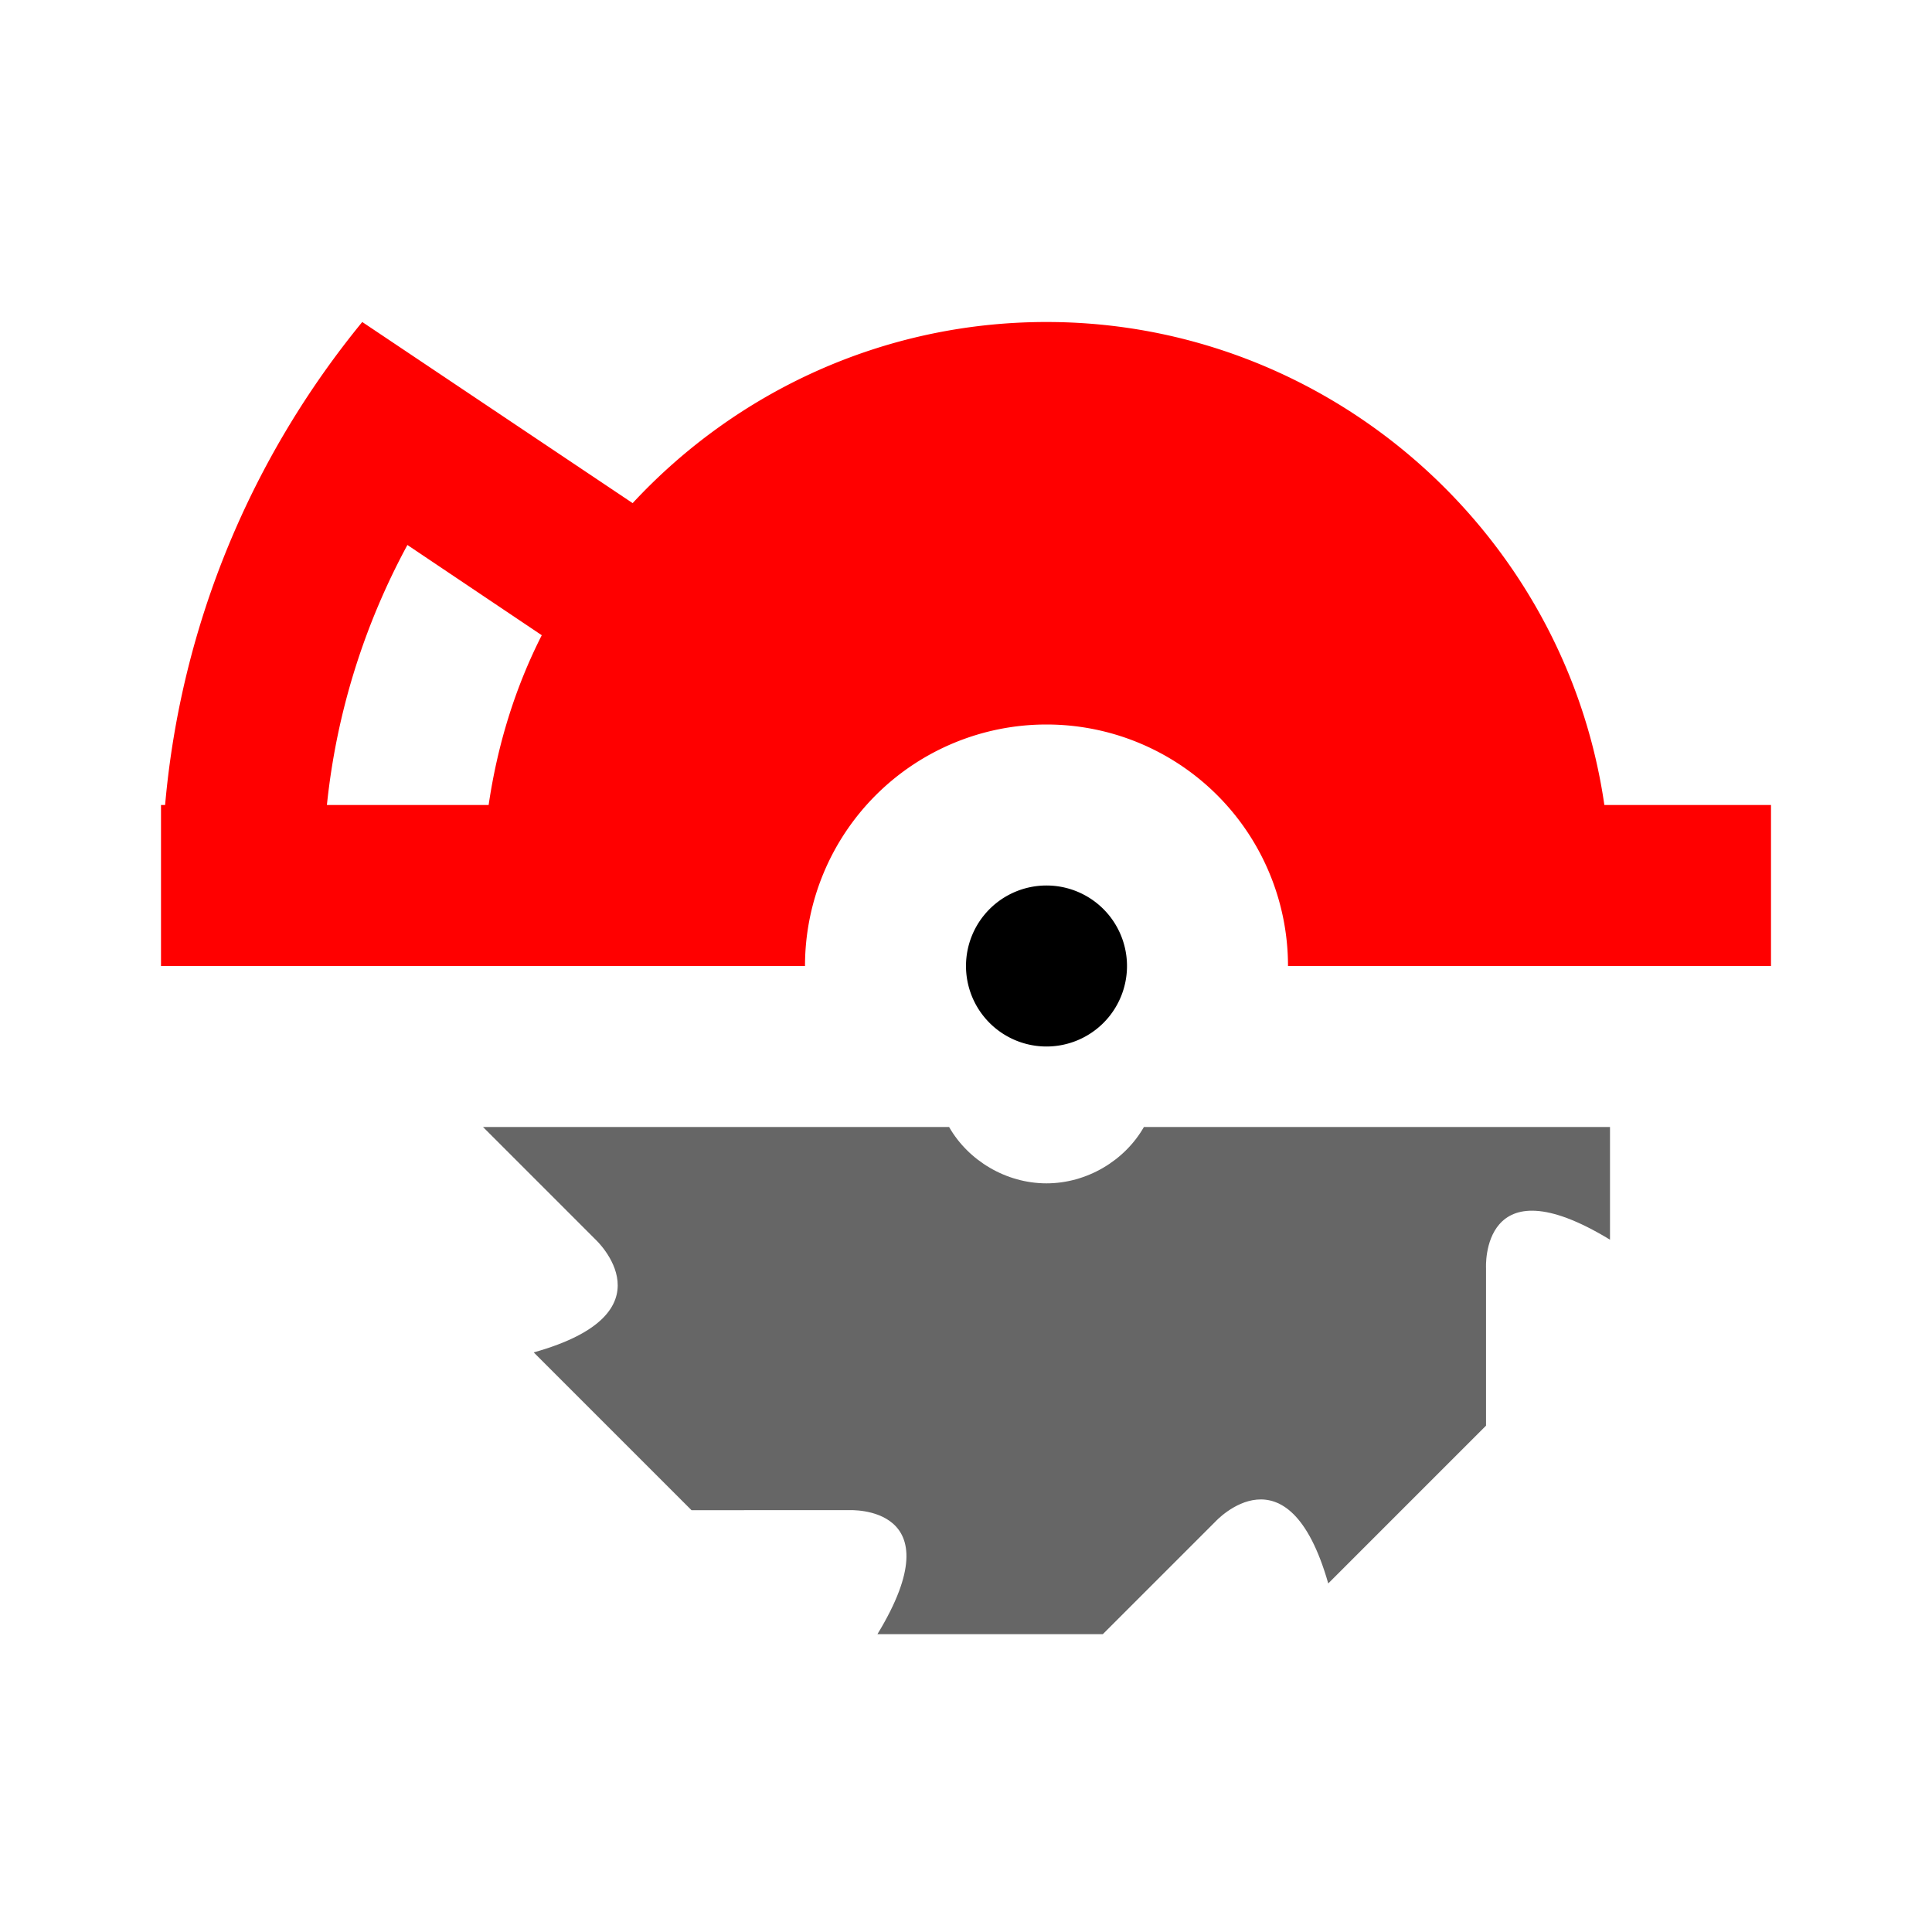 <?xml version="1.0" encoding="UTF-8" standalone="no"?>
<svg
   id="mdi-circular-saw"
   viewBox="0 0 24 24"
   version="1.1"
   sodipodi:docname="circular-saw-red.svg"
   inkscape:version="1.4 (e7c3feb1, 2024-10-09)"
   xmlns:inkscape="http://www.inkscape.org/namespaces/inkscape"
   xmlns:sodipodi="http://sodipodi.sourceforge.net/DTD/sodipodi-0.dtd"
   xmlns="http://www.w3.org/2000/svg"
   xmlns:svg="http://www.w3.org/2000/svg">
  <defs
     id="defs1" />
  <sodipodi:namedview
     id="namedview1"
     pagecolor="#ffffff"
     bordercolor="#000000"
     borderopacity="0.25"
     inkscape:showpageshadow="2"
     inkscape:pageopacity="0.0"
     inkscape:pagecheckerboard="0"
     inkscape:deskcolor="#d1d1d1"
     inkscape:zoom="9.26"
     inkscape:cx="11.825054"
     inkscape:cy="11.825054"
     inkscape:window-width="1384"
     inkscape:window-height="690"
     inkscape:window-x="0"
     inkscape:window-y="38"
     inkscape:window-maximized="0"
     inkscape:current-layer="mdi-circular-saw" />
  <path
     d="M 7.4,15.4 6,14 h 5.79 c 0.24,0.42 0.71,0.7 1.21,0.7 0.5,0 0.97,-0.28 1.21,-0.7 H 20 v 1.4 c -1.61,-0.98 -1.54,0.35 -1.54,0.35 v 1.96 L 16.5,19.67 C 16,17.92 15.1,18.9 15.1,18.9 l -1.4,1.4 h -2.8 c 0.98,-1.61 -0.35,-1.54 -0.35,-1.54 H 8.59 L 6.63,16.8 C 8.38,16.31 7.4,15.4 7.4,15.4 Z"
     id="path4"
     style="fill:#666666" />
  <path
     id="path3"
     d="M 4.5 4 C 3.14 5.66 2.251 7.73 2.051 10 L 2 10 L 2 12 L 10 12 A 3 3 0 0 1 13 9 A 3 3 0 0 1 16 12 L 22 12 L 22 10 L 19.93 10 C 19.44 6.61 16.5 4 13 4 C 10.97 4 9.139 4.87 7.859 6.25 L 4.5 4 z M 5.061 6.77 L 6.73 7.891 C 6.4 8.541 6.18 9.25 6.07 10 L 4.061 10 C 4.181 8.84 4.531 7.75 5.061 6.77 z "
     style="fill:#ff0000" />
  <path
     d="m 13,11 a 1,1 0 0 1 1,1 1,1 0 0 1 -1,1 1,1 0 0 1 -1,-1 1,1 0 0 1 1,-1"
     id="path1" />
</svg>
